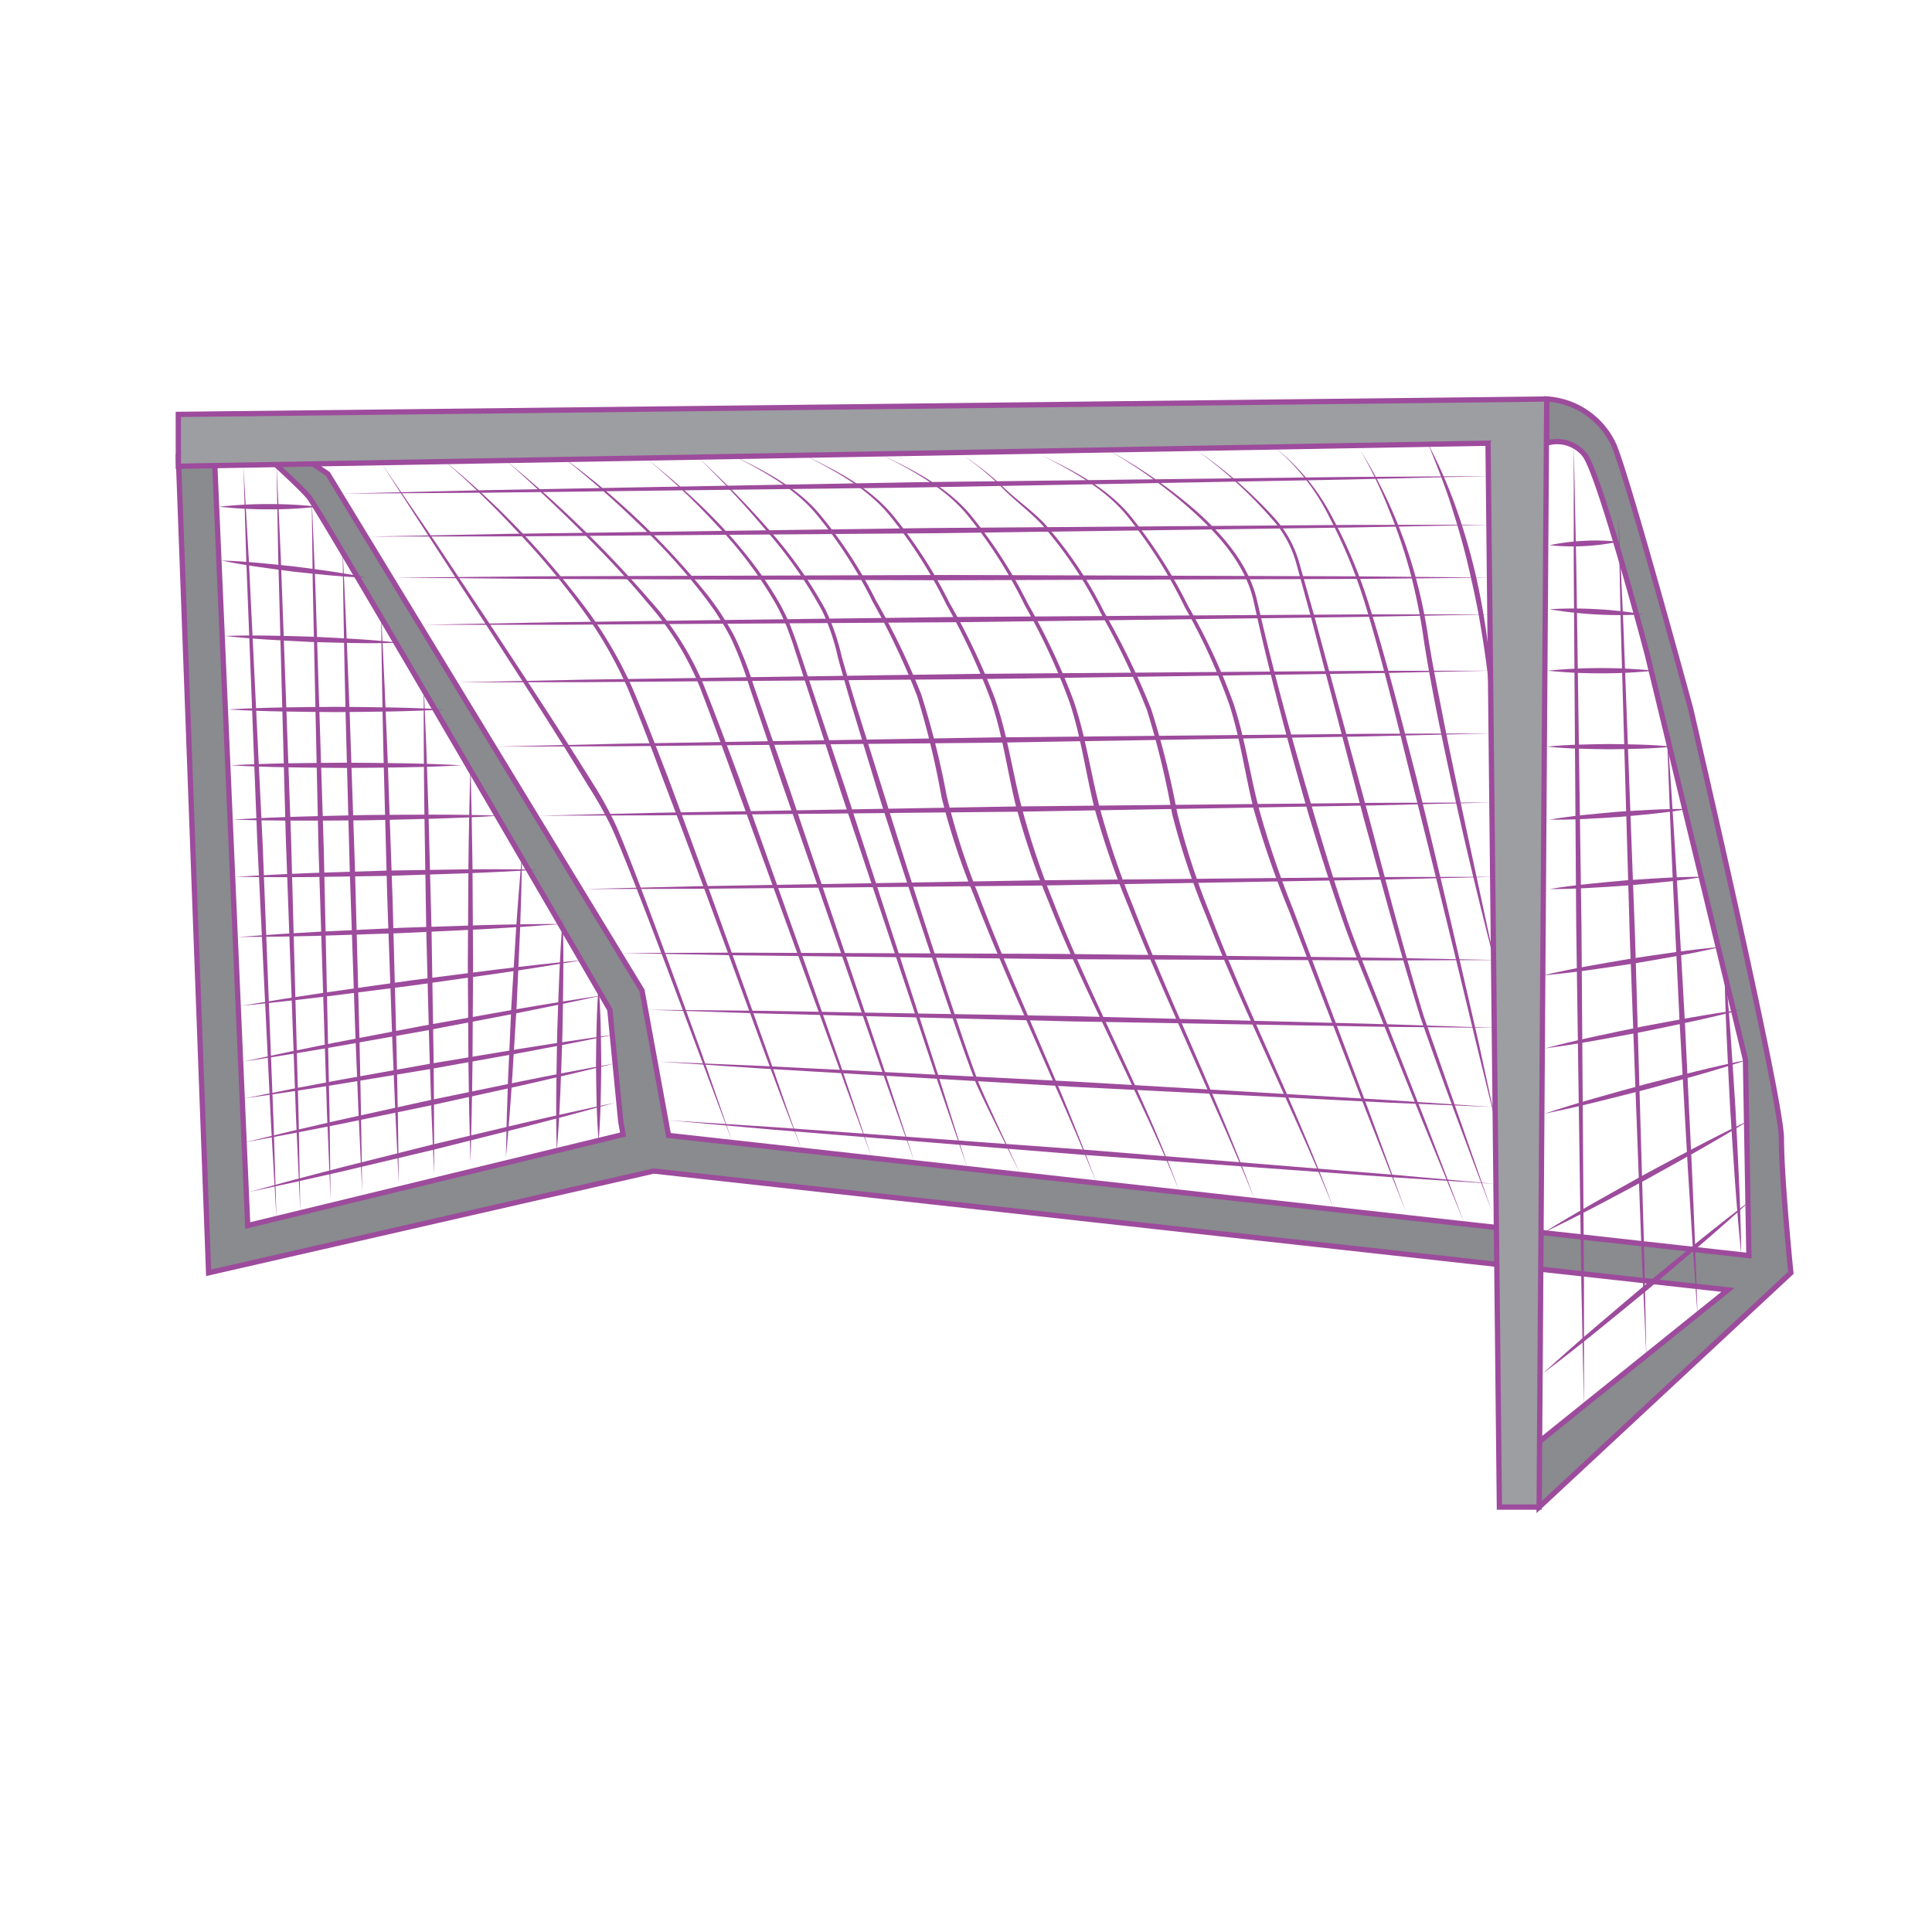 <svg id="word" xmlns="http://www.w3.org/2000/svg" viewBox="0 0 160 160"><defs><style>.cls-1{fill:#898b8e;}.cls-1,.cls-2{stroke:#9d4b9c;stroke-miterlimit:10;stroke-width:0.436px;}.cls-2{fill:#9c9ea1;}.cls-3{fill:#9d4b9c;}</style></defs><path class="cls-1" d="M127.465,124.811l20.846-19.4s-.783-7.793-.783-11.132S140,58.651,140,58.651,134.553,38.6,133.578,36.7a6.55,6.55,0,0,0-5.486-3.658V36.7a2.931,2.931,0,0,1,3.135.955c1.254,1.59,5.172,16.454,5.172,16.454l8.151,33.643.288,16.229L55.364,94.031l-2.194-12L27.151,39.248,23.389,36.7H20.881s3.762,3.34,4.7,4.453S50.505,83.62,50.505,83.62l.906,9.29h0l.191,1.046-31.087,7.537L17.746,37.572l-2.978.245,2.508,67.591L54.135,96.98l88.968,9.844L127.465,119.4Z"/><polygon class="cls-2" points="14.768 34.318 14.768 38.612 123.233 36.703 124.173 124.811 127.465 124.811 128.092 33.045 14.768 34.318"/><polygon class="cls-3" points="22.899 38.32 23.251 46.076 23.537 53.834 24.103 69.35 24.523 84.87 24.732 92.63 24.872 100.393 24.518 92.637 24.233 84.879 23.667 69.363 23.247 53.843 23.039 46.083 22.899 38.32"/><path class="cls-3" d="M20.156,87.914q3.713-.807,7.438-1.541l7.459-1.427,7.478-1.327q3.743-.645,7.5-1.212-3.713.808-7.438,1.542l-7.46,1.426L27.655,86.7Q23.913,87.347,20.156,87.914Z"/><polygon class="cls-3" points="32.603 47.836 43.975 47.73 55.347 47.692 78.092 47.618 100.836 47.691 112.208 47.729 123.58 47.836 112.208 47.943 100.836 47.981 78.092 48.054 55.347 47.981 43.975 47.942 32.603 47.836"/><path class="cls-3" d="M66.643,37.7c2.6,1.271,5.3,2.613,7.221,4.878a38.343,38.343,0,0,1,4.767,7.35,55.411,55.411,0,0,1,3.763,7.923c.973,2.782,1.4,5.694,2.09,8.513a64.532,64.532,0,0,0,2.735,8.279c1.044,2.718,2.228,5.384,3.443,8.035,2.441,5.3,5.013,10.551,7.028,16.033-1.081-2.711-2.287-5.368-3.544-8L90.4,82.8c-1.239-2.643-2.448-5.3-3.519-8.025a64.467,64.467,0,0,1-2.819-8.309c-.672-2.852-1.074-5.75-2.01-8.5a55.069,55.069,0,0,0-3.675-7.9A38.456,38.456,0,0,0,73.7,42.721C71.862,40.44,69.217,39.04,66.643,37.7Z"/><path class="cls-3" d="M60.663,37.7c2.562,1.257,5.227,2.569,7.139,4.789a36.845,36.845,0,0,1,4.736,7.228,59.567,59.567,0,0,1,3.755,7.793A70.572,70.572,0,0,1,78.4,65.9a58.588,58.588,0,0,0,2.626,8.187c1.016,2.689,2.109,5.35,3.237,8l3.4,7.936c1.107,2.657,2.179,5.33,3.175,8.031-1.062-2.676-2.2-5.319-3.371-7.947L83.991,82.2c-1.151-2.639-2.268-5.294-3.31-7.981A58.7,58.7,0,0,1,77.97,66a70.36,70.36,0,0,0-2.018-8.365,59.259,59.259,0,0,0-3.669-7.778,36.99,36.99,0,0,0-4.639-7.224C65.814,40.4,63.2,39.026,60.663,37.7Z"/><path class="cls-3" d="M73.1,37.7c2.622,1.278,5.336,2.639,7.266,4.93a38.977,38.977,0,0,1,4.787,7.419,53.063,53.063,0,0,1,3.764,8c.957,2.81,1.376,5.745,2.089,8.581A69.614,69.614,0,0,0,93.8,74.965c1.052,2.741,2.2,5.448,3.361,8.149,2.335,5.394,4.739,10.771,6.768,16.294-1.087-2.733-2.258-5.43-3.461-8.113L96.9,83.23c-1.183-2.693-2.355-5.393-3.434-8.133a69.479,69.479,0,0,1-2.876-8.362c-.7-2.871-1.089-5.794-2.01-8.57A52.773,52.773,0,0,0,84.9,50.188a39.1,39.1,0,0,0-4.692-7.416C78.362,40.466,75.7,39.048,73.1,37.7Z"/><path class="cls-3" d="M79.728,37.7a22.04,22.04,0,0,1,3.464,2.739c1.067,1.016,2.289,1.852,3.319,2.933a33.788,33.788,0,0,1,4.944,7.342,62.8,62.8,0,0,1,3.869,7.975,70.785,70.785,0,0,1,2.161,8.593,60.792,60.792,0,0,0,2.719,8.38c1.047,2.752,2.2,5.466,3.379,8.166,2.372,5.4,4.841,10.763,6.874,16.3-1.09-2.74-2.276-5.44-3.5-8.122l-3.638-8.064c-1.2-2.692-2.38-5.4-3.454-8.152a60.926,60.926,0,0,1-2.8-8.412,70.884,70.884,0,0,0-2.078-8.569A62.524,62.524,0,0,0,91.2,50.854a33.793,33.793,0,0,0-4.844-7.333c-.981-1.084-2.19-1.956-3.235-3A22.029,22.029,0,0,0,79.728,37.7Z"/><path class="cls-3" d="M86.269,37.7c2.648,1.287,5.384,2.671,7.32,4.994A39.968,39.968,0,0,1,98.4,50.2a50.459,50.459,0,0,1,3.765,8.09c.935,2.846,1.347,5.808,2.09,8.664a79.72,79.72,0,0,0,2.854,8.405l3.133,8.337,3.132,8.336,3.068,8.362-3.267-8.286-3.2-8.309-3.2-8.31a78.973,78.973,0,0,1-2.937-8.427c-.726-2.9-1.114-5.848-2.013-8.66a50.28,50.28,0,0,0-3.675-8.066,40.1,40.1,0,0,0-4.717-7.5C91.575,40.5,88.892,39.057,86.269,37.7Z"/><polygon class="cls-3" points="34.979 51.744 46.053 51.53 57.128 51.383 79.278 51.094 101.429 50.95 112.504 50.88 123.58 50.878 112.506 51.093 101.432 51.24 79.282 51.529 57.131 51.672 46.055 51.742 34.979 51.744"/><path class="cls-3" d="M57.782,37.859a76.228,76.228,0,0,1,5.79,5.887,36.272,36.272,0,0,1,4.789,6.737,18.512,18.512,0,0,1,1.353,3.92c.375,1.321.767,2.639,1.166,3.954l2.472,7.873q2.452,7.878,5.029,15.72c.87,2.607,1.722,5.229,2.691,7.794,1.091,2.514,2.288,5,3.428,7.5-1.206-2.476-2.461-4.918-3.626-7.422-1-2.572-1.872-5.18-2.769-7.783q-2.651-7.818-5.169-15.681l-2.4-7.9c-.387-1.32-.769-2.643-1.134-3.972a18.114,18.114,0,0,0-1.3-3.876,36.39,36.39,0,0,0-4.693-6.729A75.911,75.911,0,0,0,57.782,37.859Z"/><path class="cls-3" d="M91.747,37.261a40.654,40.654,0,0,1,7.434,5.158c2.215,2.01,4.319,4.44,4.963,7.482,1.341,5.878,2.953,11.7,4.666,17.479.846,2.9,1.726,5.78,2.7,8.63s2.153,5.625,3.232,8.447l3.307,8.429,3.243,8.454-3.441-8.375-3.377-8.4c-1.1-2.806-2.311-5.578-3.308-8.436s-1.912-5.733-2.778-8.626c-1.67-5.805-3.235-11.639-4.532-17.542-.6-2.955-2.642-5.365-4.823-7.387A40.616,40.616,0,0,0,91.747,37.261Z"/><path class="cls-3" d="M99.062,37.261a36.665,36.665,0,0,1,6.5,5.655,9.2,9.2,0,0,1,2.063,3.792l1.174,4.151L113.317,67.5c1.478,5.553,2.912,11.123,4.577,16.617l5.686,16.274c-2.018-5.386-4.078-10.744-5.963-16.186-1.715-5.495-3.2-11.049-4.721-16.592l-4.373-16.681-1.137-4.155a9.029,9.029,0,0,0-1.984-3.728A36.6,36.6,0,0,0,99.062,37.261Z"/><path class="cls-3" d="M105.54,37.019a17.827,17.827,0,0,1,4.782,5.8,41.084,41.084,0,0,1,2.959,6.965c1.53,4.812,2.744,9.7,4.011,14.58q1.8,7.342,3.492,14.706l1.691,7.366,1.6,7.387-1.8-7.339L120.5,79.133q-1.779-7.342-3.632-14.667c-1.218-4.884-2.386-9.791-3.863-14.6a41.621,41.621,0,0,0-2.87-6.953A17.743,17.743,0,0,0,105.54,37.019Z"/><path class="cls-3" d="M112.646,37.261a40.184,40.184,0,0,1,4.5,10.2,42.54,42.54,0,0,1,1.154,5.476c.295,1.832.649,3.657,1.014,5.479.7,3.65,1.492,7.284,2.265,10.922l2.342,10.911q-1.409-5.4-2.67-10.838T118.891,58.5c-.352-1.828-.694-3.658-.978-5.5a48.935,48.935,0,0,0-1.084-5.449,43.067,43.067,0,0,0-1.773-5.268A37.741,37.741,0,0,0,112.646,37.261Z"/><path class="cls-3" d="M118.286,36.794a40.873,40.873,0,0,1,2.375,5.481,50.763,50.763,0,0,1,1.642,5.752,58.038,58.038,0,0,1,.985,5.9,44.234,44.234,0,0,1,.292,5.966c-.127-1.986-.341-3.96-.626-5.923s-.629-3.916-1.076-5.847a59.346,59.346,0,0,0-1.534-5.74C119.775,40.48,119.028,38.642,118.286,36.794Z"/><path class="cls-3" d="M53.4,37.859c4.289,3.39,8.347,7.255,11.126,12.047.333.6.64,1.227.912,1.862.245.649.494,1.3.7,1.949l1.3,3.9,2.607,7.806,5.075,15.655,2.536,7.829,2.471,7.85-2.674-7.783-2.609-7.806L69.632,65.557l-2.538-7.829-1.269-3.914c-.2-.659-.44-1.293-.674-1.929-.261-.625-.557-1.241-.88-1.839a34.165,34.165,0,0,0-4.9-6.544A57.2,57.2,0,0,0,53.4,37.859Z"/><path class="cls-3" d="M46.606,37.859A63.038,63.038,0,0,1,58.653,49.35c.419.559.84,1.116,1.2,1.714A16.125,16.125,0,0,1,60.91,52.88a31.637,31.637,0,0,1,1.51,3.907l2.735,7.874,5.331,15.793,2.664,7.9,2.6,7.921-2.8-7.851-2.737-7.875L64.741,64.8l-2.666-7.9a31.39,31.39,0,0,0-1.456-3.872,16.08,16.08,0,0,0-1.021-1.8c-.354-.593-.766-1.148-1.176-1.7a50.435,50.435,0,0,0-5.561-6.167A82.1,82.1,0,0,0,46.606,37.859Z"/><path class="cls-3" d="M41.9,38.138a96.255,96.255,0,0,1,11.92,11.573,24.5,24.5,0,0,1,4.458,7.022c1.025,2.578,1.991,5.174,2.957,7.771L66.8,80.165l2.744,7.843L72.2,95.879,60.827,64.653c-.942-2.6-1.885-5.208-2.883-7.786A24.212,24.212,0,0,0,53.6,49.9c-1.76-2.13-3.672-4.135-5.638-6.081S43.987,39.961,41.9,38.138Z"/><path class="cls-3" d="M36.784,38.138A70.238,70.238,0,0,1,48.132,49.869,35.67,35.67,0,0,1,52.338,56.9c1.069,2.511,2.041,5.054,3.024,7.595,1.9,5.105,3.745,10.229,5.58,15.357l2.744,7.693c.9,2.568,1.762,5.154,2.736,7.7-2.038-5.052-3.871-10.182-5.753-15.29s-3.772-10.217-5.714-15.3C54,62.1,53.046,59.544,52,57.036a35.3,35.3,0,0,0-4.1-7,65.467,65.467,0,0,0-5.254-6.226A79.716,79.716,0,0,0,36.784,38.138Z"/><path class="cls-3" d="M31.56,38.32,36.053,44.9l4.411,6.632c2.919,4.436,5.852,8.861,8.654,13.379a30.583,30.583,0,0,1,1.924,3.513c.53,1.226,1.01,2.463,1.49,3.7.956,2.479,1.879,4.969,2.794,7.461l2.721,7.487L60.663,94.6,55.055,79.687c-.939-2.483-1.885-4.963-2.861-7.43-.49-1.232-.983-2.466-1.518-3.672a30.887,30.887,0,0,0-1.93-3.449C45.993,60.6,43.1,56.149,40.221,51.688Z"/><polygon class="cls-3" points="30.536 44.438 42.159 44.209 53.784 44.048 77.032 43.729 100.283 43.556 111.908 43.471 123.534 43.455 111.91 43.685 100.286 43.846 77.037 44.164 53.787 44.337 42.162 44.421 30.536 44.438"/><polygon class="cls-3" points="28.372 40.88 40.26 40.592 52.149 40.371 75.928 39.934 99.708 39.643 111.599 39.5 123.49 39.424 111.602 39.713 99.713 39.933 75.934 40.37 52.154 40.66 40.263 40.804 28.372 40.88"/><polygon class="cls-3" points="37.877 56.508 48.577 56.282 59.279 56.122 80.681 55.808 102.085 55.64 112.788 55.557 123.49 55.544 112.79 55.771 102.089 55.93 80.686 56.244 59.282 56.412 48.58 56.494 37.877 56.508"/><polygon class="cls-3" points="41.116 61.834 51.417 61.591 61.719 61.416 82.322 61.069 102.927 60.868 113.23 60.769 123.534 60.739 113.233 60.983 102.931 61.158 82.328 61.504 61.722 61.705 51.42 61.804 41.116 61.834"/><polygon class="cls-3" points="44.594 67.553 54.466 67.31 64.338 67.134 84.084 66.788 103.832 66.586 113.706 66.488 123.58 66.458 113.708 66.701 103.836 66.877 84.09 67.223 64.343 67.424 54.469 67.522 44.594 67.553"/><polygon class="cls-3" points="48.288 73.627 57.731 73.394 67.175 73.229 86.063 72.902 104.954 72.721 114.399 72.632 123.845 72.612 114.402 72.846 104.958 73.011 86.069 73.338 67.179 73.518 57.734 73.606 48.288 73.627"/><polygon class="cls-3" points="51.512 78.928 60.583 78.894 69.653 78.928 87.793 78.999 105.933 79.216 115.002 79.327 124.071 79.505 115 79.54 105.93 79.506 87.79 79.435 69.651 79.217 60.581 79.107 51.512 78.928"/><polygon class="cls-3" points="53.689 83.62 62.471 83.702 71.251 83.852 88.813 84.155 106.37 84.604 115.149 84.83 123.926 85.125 115.144 85.043 106.364 84.894 88.803 84.59 71.245 84.141 62.467 83.914 53.689 83.62"/><polygon class="cls-3" points="54.474 87.914 63.118 88.278 71.759 88.71 89.039 89.578 106.312 90.592 114.948 91.1 123.58 91.677 114.936 91.314 106.296 90.881 89.015 90.013 71.743 88.999 63.107 88.49 54.474 87.914"/><polygon class="cls-3" points="55.364 92.782 63.943 93.335 72.516 93.955 89.662 95.2 106.797 96.589 115.364 97.286 123.926 98.052 115.348 97.499 106.775 96.879 89.629 95.634 72.494 94.244 63.927 93.547 55.364 92.782"/><polygon class="cls-3" points="20.156 38.521 20.604 46.323 20.986 54.127 21.745 69.737 22.358 85.353 22.663 93.161 22.899 100.972 22.449 93.17 22.068 85.365 21.31 69.756 20.697 54.14 20.392 46.332 20.156 38.521"/><polygon class="cls-3" points="25.812 41.156 26.114 48.435 26.348 55.716 26.813 70.276 27.133 84.841 27.29 92.124 27.379 99.408 27.077 92.13 26.843 84.849 26.378 70.288 26.059 55.723 25.902 48.441 25.812 41.156"/><path class="cls-3" d="M28.372,45.338q.321,6.669.572,13.339L29.4,72.02l.354,13.345q.159,6.674.238,13.349-.324-6.667-.573-13.339l-.455-13.342L28.61,58.687Q28.451,52.014,28.372,45.338Z"/><path class="cls-3" d="M31.56,50.735q.3,5.912.533,11.824l.416,11.828.315,11.83q.14,5.916.2,11.835-.3-5.912-.533-11.824L32.073,74.4l-.314-11.831Q31.62,56.653,31.56,50.735Z"/><path class="cls-3" d="M35.093,56.759q.226,5.058.381,10.119L35.738,77,35.9,87.121q.063,5.063.046,10.126-.228-5.059-.382-10.119L35.3,77.008,35.14,66.885Q35.076,61.822,35.093,56.759Z"/><path class="cls-3" d="M38.961,63.38q.12,4.111.167,8.224l.051,8.223-.05,8.223q-.045,4.111-.168,8.223-.121-4.112-.168-8.223l-.05-8.223.051-8.223Q38.838,67.493,38.961,63.38Z"/><path class="cls-3" d="M43.238,70.72q-.048,3.151-.168,6.3l-.283,6.292L42.4,89.6q-.21,3.142-.5,6.281.046-3.151.166-6.3l.284-6.292L42.737,77Q42.947,73.859,43.238,70.72Z"/><path class="cls-3" d="M46.606,76.007c.1,3.227.028,6.45-.029,9.674-.108,3.222-.2,6.445-.465,9.663-.1-3.227-.028-6.451.029-9.674C46.249,82.448,46.344,79.225,46.606,76.007Z"/><path class="cls-3" d="M49.576,81.625c.18,2.146.192,4.293.218,6.439-.025,2.147-.036,4.294-.218,6.44-.182-2.146-.193-4.293-.218-6.44C49.384,85.918,49.4,83.771,49.576,81.625Z"/><path class="cls-3" d="M20.287,90.956q3.812-.779,7.634-1.485l7.653-1.37,7.67-1.271q3.838-.617,7.69-1.155-3.81.78-7.633,1.486L35.648,88.53,27.977,89.8Q24.139,90.418,20.287,90.956Z"/><path class="cls-3" d="M20.287,94.6q3.806-.933,7.627-1.8l7.651-1.683,7.673-1.583q3.84-.774,7.7-1.469-3.805.936-7.627,1.8l-7.651,1.682-7.672,1.583Q24.144,93.9,20.287,94.6Z"/><path class="cls-3" d="M20.623,98.714q3.76-1.04,7.539-2.008l7.565-1.9,7.59-1.8q3.8-.881,7.617-1.683-3.76,1.041-7.538,2.009L35.83,95.234l-7.589,1.8Q24.441,97.911,20.623,98.714Z"/><path class="cls-3" d="M19.956,83.3q3.525-.593,7.061-1.114l7.076-1,7.09-.9q3.548-.432,7.1-.783-3.525.6-7.061,1.115l-7.076,1-7.09.9Q23.514,82.948,19.956,83.3Z"/><path class="cls-3" d="M19.709,77.6q3.357-.257,6.717-.439l6.723-.322,6.726-.222q3.365-.091,6.731-.1-3.357.257-6.717.44l-6.723.321-6.726.221Q23.075,77.587,19.709,77.6Z"/><path class="cls-3" d="M19.493,72.612q3.135-.192,6.271-.313l6.274-.2,6.277-.1q3.138-.03,6.279.021-3.135.2-6.271.315l-6.275.2-6.276.1Q22.633,72.663,19.493,72.612Z"/><path class="cls-3" d="M19.288,67.877c3.681-.234,7.365-.3,11.049-.38,3.685-.029,7.369-.072,11.056.056-3.682.236-7.366.3-11.049.38C26.659,67.961,22.975,68,19.288,67.877Z"/><path class="cls-3" d="M19.093,63.38c3.192-.18,6.385-.192,9.577-.218,3.192.026,6.384.037,9.577.218-3.193.182-6.385.193-9.577.218C25.478,63.573,22.285,63.561,19.093,63.38Z"/><path class="cls-3" d="M18.893,58.755c2.981-.181,5.963-.193,8.945-.218,2.982.025,5.964.036,8.946.218-2.982.181-5.964.192-8.946.218C24.856,58.947,21.874,58.935,18.893,58.755Z"/><path class="cls-3" d="M18.629,52.666c2.406-.087,4.805-.006,7.2.061,2.4.119,4.8.223,7.188.5-2.406.089-4.8.007-7.2-.061C23.419,53.044,21.021,52.939,18.629,52.666Z"/><path class="cls-3" d="M18.358,46.422c2.018.057,4.017.281,6.017.491,1.994.26,3.99.507,5.965.923-2.018-.055-4.016-.28-6.016-.49C22.33,47.084,20.334,46.837,18.358,46.422Z"/><path class="cls-3" d="M18.165,41.964a36.086,36.086,0,0,1,4.086-.218,35.633,35.633,0,0,1,4.087.218,36.092,36.092,0,0,1-4.087.218A36.32,36.32,0,0,1,18.165,41.964Z"/><path class="cls-3" d="M127.769,113.751c2.754-2.529,5.616-4.929,8.469-7.339,2.885-2.371,5.762-4.753,8.747-7-2.753,2.53-5.615,4.929-8.468,7.339C133.631,109.118,130.754,111.5,127.769,113.751Z"/><path class="cls-3" d="M127.849,102.069c2.75-1.706,5.581-3.264,8.4-4.835,2.848-1.526,5.69-3.064,8.614-4.452-2.75,1.707-5.581,3.265-8.405,4.835C133.614,99.142,130.772,100.679,127.849,102.069Z"/><path class="cls-3" d="M127.916,92.227c2.764-.92,5.572-1.676,8.375-2.447,2.817-.721,5.63-1.455,8.487-2.025-2.764.921-5.571,1.677-8.375,2.447C133.586,90.922,130.773,91.656,127.916,92.227Z"/><path class="cls-3" d="M127.953,86.821c2.674-.711,5.38-1.256,8.083-1.815,2.714-.508,5.424-1.031,8.168-1.386-2.674.712-5.38,1.256-8.084,1.814C133.407,85.942,130.7,86.464,127.953,86.821Z"/><path class="cls-3" d="M127.769,80.778c2.43-.571,4.886-.976,7.34-1.394,2.462-.368,4.921-.75,7.408-.963-2.429.572-4.886.976-7.34,1.394C132.715,80.182,130.256,80.563,127.769,80.778Z"/><path class="cls-3" d="M128.321,73.627c2.117-.349,4.247-.53,6.377-.725,2.134-.143,4.266-.3,6.412-.29-2.117.351-4.248.531-6.378.725C132.6,73.48,130.466,73.638,128.321,73.627Z"/><path class="cls-3" d="M128.321,67.877c1.891-.325,3.8-.482,5.7-.653,1.908-.12,3.813-.255,5.732-.219-1.891.327-3.8.483-5.7.654C132.146,67.778,130.239,67.912,128.321,67.877Z"/><path class="cls-3" d="M128.124,61.834c1.729-.18,3.458-.192,5.187-.218,1.729.026,3.459.037,5.188.218-1.729.182-3.459.193-5.188.218C131.582,62.027,129.853,62.015,128.124,61.834Z"/><path class="cls-3" d="M128.167,55.544a44.593,44.593,0,0,1,8.808,0,41.623,41.623,0,0,1-4.4.217A41.891,41.891,0,0,1,128.167,55.544Z"/><path class="cls-3" d="M128.321,50.454a32.785,32.785,0,0,1,3.89-.005,32.366,32.366,0,0,1,3.867.429,32.366,32.366,0,0,1-3.89.006A32.785,32.785,0,0,1,128.321,50.454Z"/><path class="cls-3" d="M128.321,45.153a17.87,17.87,0,0,1,2.846-.362,17.545,17.545,0,0,1,2.869.073,18.906,18.906,0,0,1-5.715.289Z"/><polygon class="cls-3" points="130.329 36.794 130.541 46.769 130.686 56.744 130.971 76.695 131.111 96.647 131.179 106.624 131.178 116.601 130.965 106.626 130.821 96.651 130.536 76.7 130.397 56.748 130.329 46.771 130.329 36.794"/><polygon class="cls-3" points="134.036 42.82 134.431 51.52 134.758 60.221 135.409 77.624 135.915 95.032 136.165 103.736 136.347 112.443 135.952 103.743 135.624 95.042 134.974 77.639 134.469 60.231 134.219 51.527 134.036 42.82"/><path class="cls-3" d="M138.028,59.891q.44,6.137.806,12.276l.691,12.283.59,12.288q.274,6.145.472,12.294-.441-6.136-.808-12.276l-.69-12.283L138.5,72.185Q138.224,66.039,138.028,59.891Z"/><path class="cls-3" d="M142.8,79.6c.414,4.038.659,8.086.919,12.132.208,4.05.43,8.1.483,12.157-.415-4.037-.66-8.085-.919-12.132C143.078,87.707,142.856,83.658,142.8,79.6Z"/></svg>